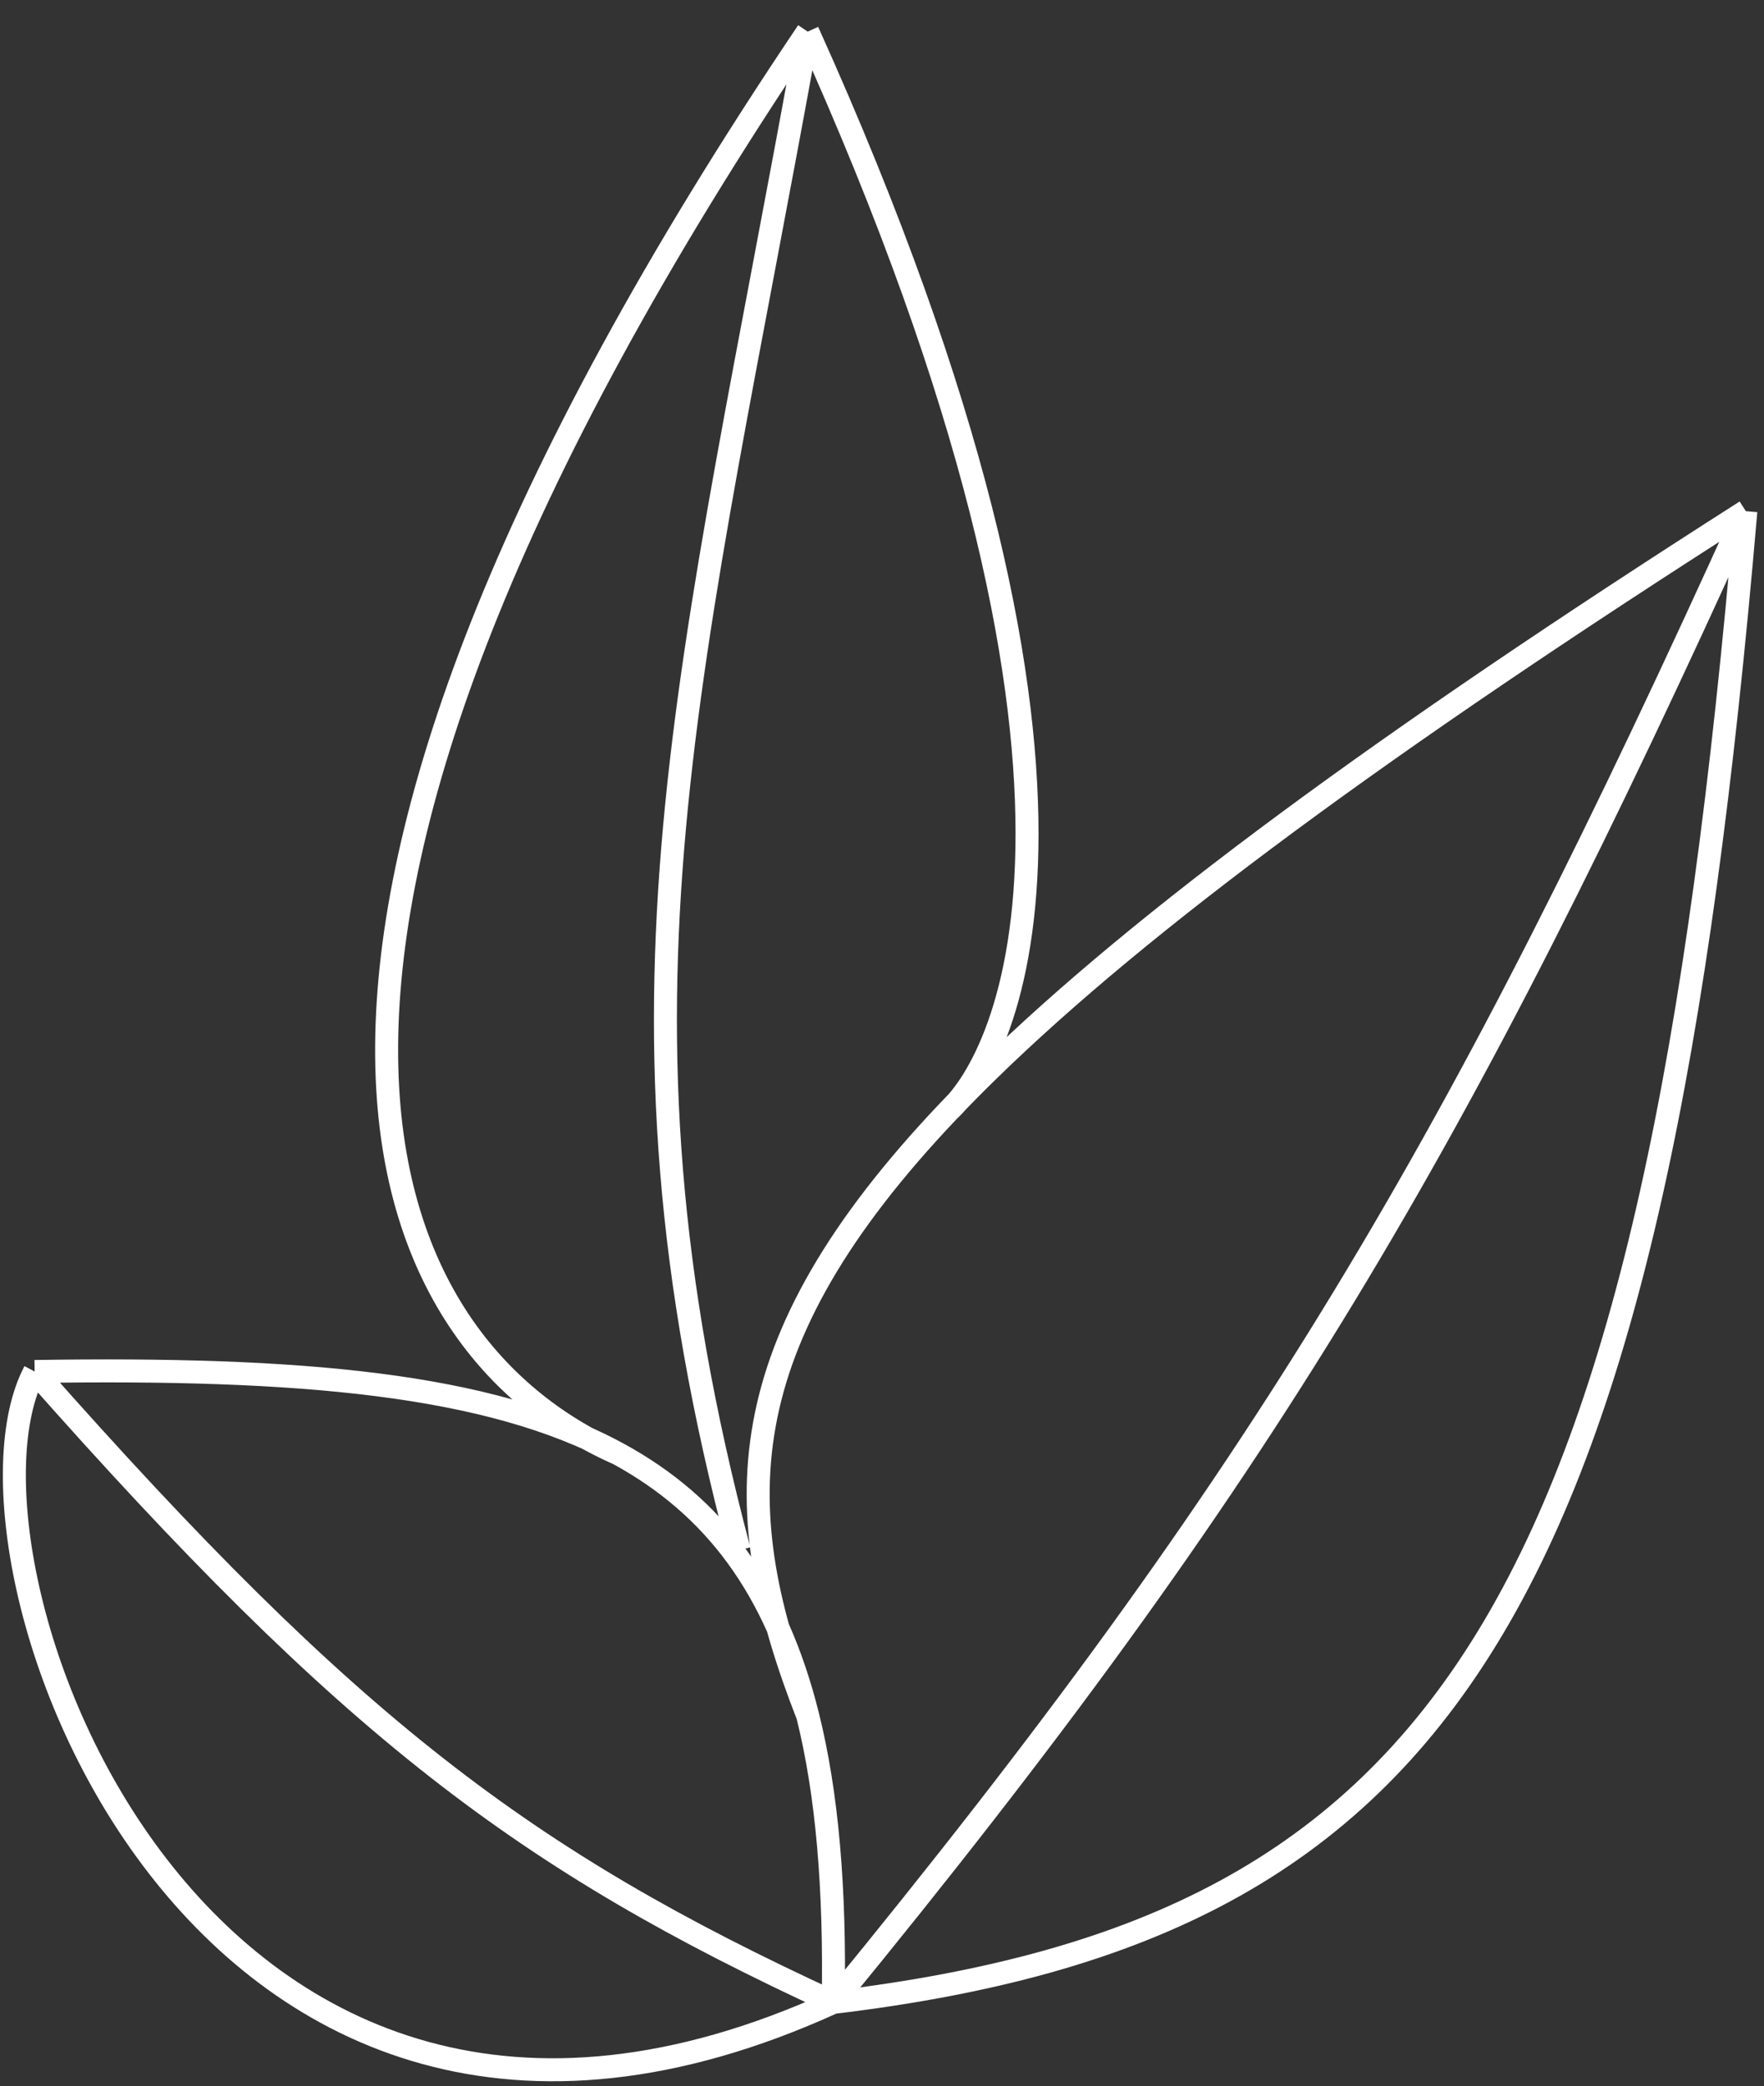 <svg width="614" height="726" viewBox="0 0 614 726" fill="none" xmlns="http://www.w3.org/2000/svg">
<rect x="0" y="0" width="614" height="726" fill="#333333" stroke="none"/>
<path d="M290.012 696.897C67.678 798.283 -22.157 542.007 12.055 477.324M290.012 696.897C182.537 647.362 121.744 601.471 12.055 477.324M290.012 696.897C506.232 671.075 575.303 556.848 607.678 177.905M290.012 696.897C290.73 657.075 287.897 624.184 281.137 597.091M290.012 696.897C440.405 513.448 507.866 398.285 607.678 177.905M12.055 477.324C103.986 475.889 170.412 481.52 215.236 505.97M607.678 177.905C481.091 258.683 397.184 320.661 343.978 372.628C339.149 377.344 334.573 381.978 330.241 386.536M281.137 597.091C270.128 552.967 248.703 524.224 215.236 505.97M281.137 597.091C253.321 525.971 252.307 468.536 330.241 386.536M281.137 11C65.754 330.89 127.662 467.309 215.236 505.97M281.137 11C240.409 236.912 206.241 346.974 257.284 539.533M281.137 11C399.095 272.485 350.399 367.991 330.241 386.536" stroke="#ffffff" stroke-width="8"/>
</svg>
